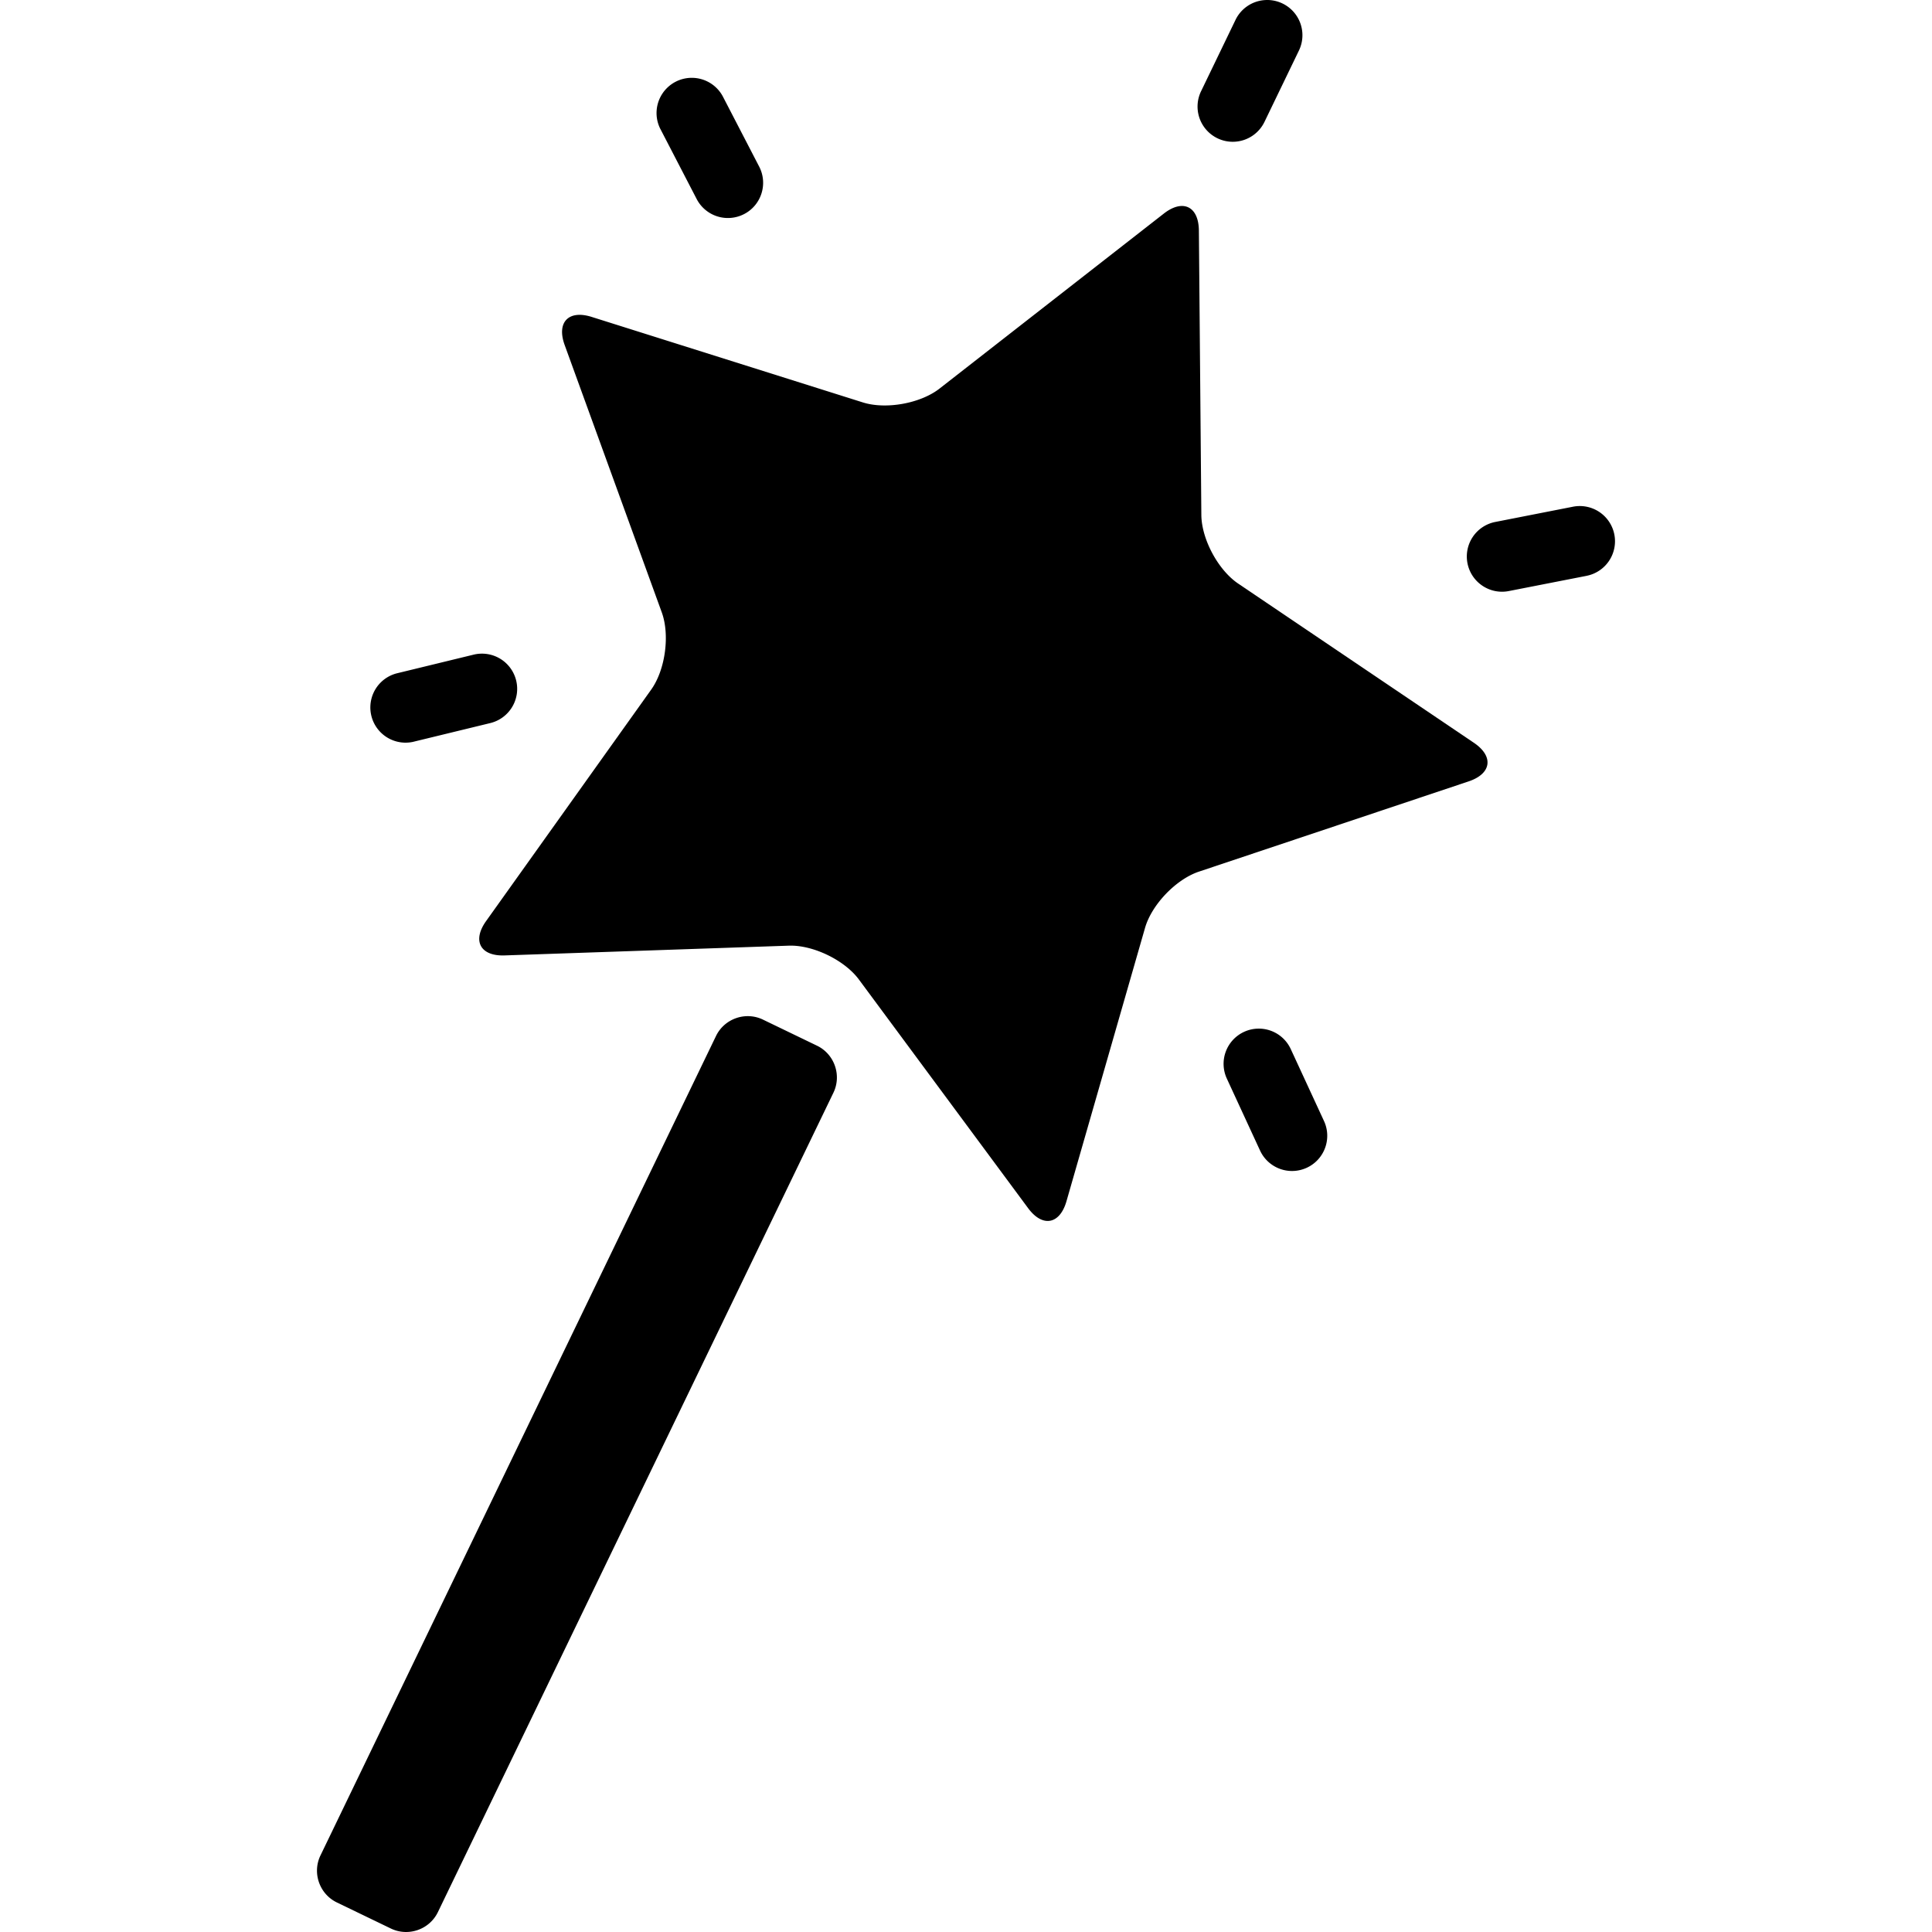 <svg xmlns="http://www.w3.org/2000/svg" width="438.94" height="438.94" viewBox="0 0 438.94 438.94"><path d="M264.407 48.53c4.334-3.385 7.922-1.652 7.972 3.848l.56 64.615c.045 5.5 3.814 12.518 8.372 15.597l53.548 36.167c4.56 3.078 4.02 7.025-1.193 8.77L272.39 198.03c-5.217 1.746-10.73 7.5-12.245 12.785l-17.85 62.104c-1.522 5.284-5.44 5.99-8.712 1.57l-38.438-51.94c-3.27-4.424-10.445-7.888-15.942-7.698l-64.58 2.217c-5.497.186-7.38-3.324-4.187-7.8l37.523-52.608c3.192-4.478 4.27-12.37 2.39-17.54L128.29 78.39c-1.88-5.17.877-8.045 6.122-6.393l61.626 19.43c5.246 1.655 13.087.24 17.42-3.144l50.95-39.753zm16.29-44.006a8 8 0 0 1 14.413 6.955l-7.827 16.21a8 8 0 0 1-14.41-6.956l7.827-16.21z"/><path d="M93.9 168.534a8.002 8.002 0 0 1-3.783-15.548l17.49-4.253a7.998 7.998 0 0 1 9.665 5.88 8 8 0 0 1-5.883 9.666L93.9 168.53zM149.993 29.23a8.002 8.002 0 0 1 14.208-7.36l8.28 15.984c2.03 3.922.5 8.75-3.42 10.78a8 8 0 0 1-10.785-3.423l-8.28-15.98zm136.285 232.168a8 8 0 0 0 10.618 3.907c4.01-1.854 5.763-6.606 3.908-10.616l-7.552-16.346a7.995 7.995 0 0 0-10.615-3.907 8 8 0 0 0-3.908 10.615l7.546 16.343zm74.182-130.574a8.002 8.002 0 0 0 6.31-9.39 8 8 0 0 0-9.388-6.313l-17.665 3.465a7.998 7.998 0 0 0-6.314 9.386c.853 4.336 5.054 7.164 9.392 6.313l17.664-3.458zM99.487 434.422c-1.912 3.963-6.72 5.64-10.682 3.728l-12.27-5.923c-3.96-1.91-5.64-6.72-3.726-10.682l89.86-186.162c1.913-3.963 6.72-5.64 10.683-3.728l12.27 5.922c3.96 1.912 5.64 6.72 3.727 10.683L99.488 434.422z"/></svg>